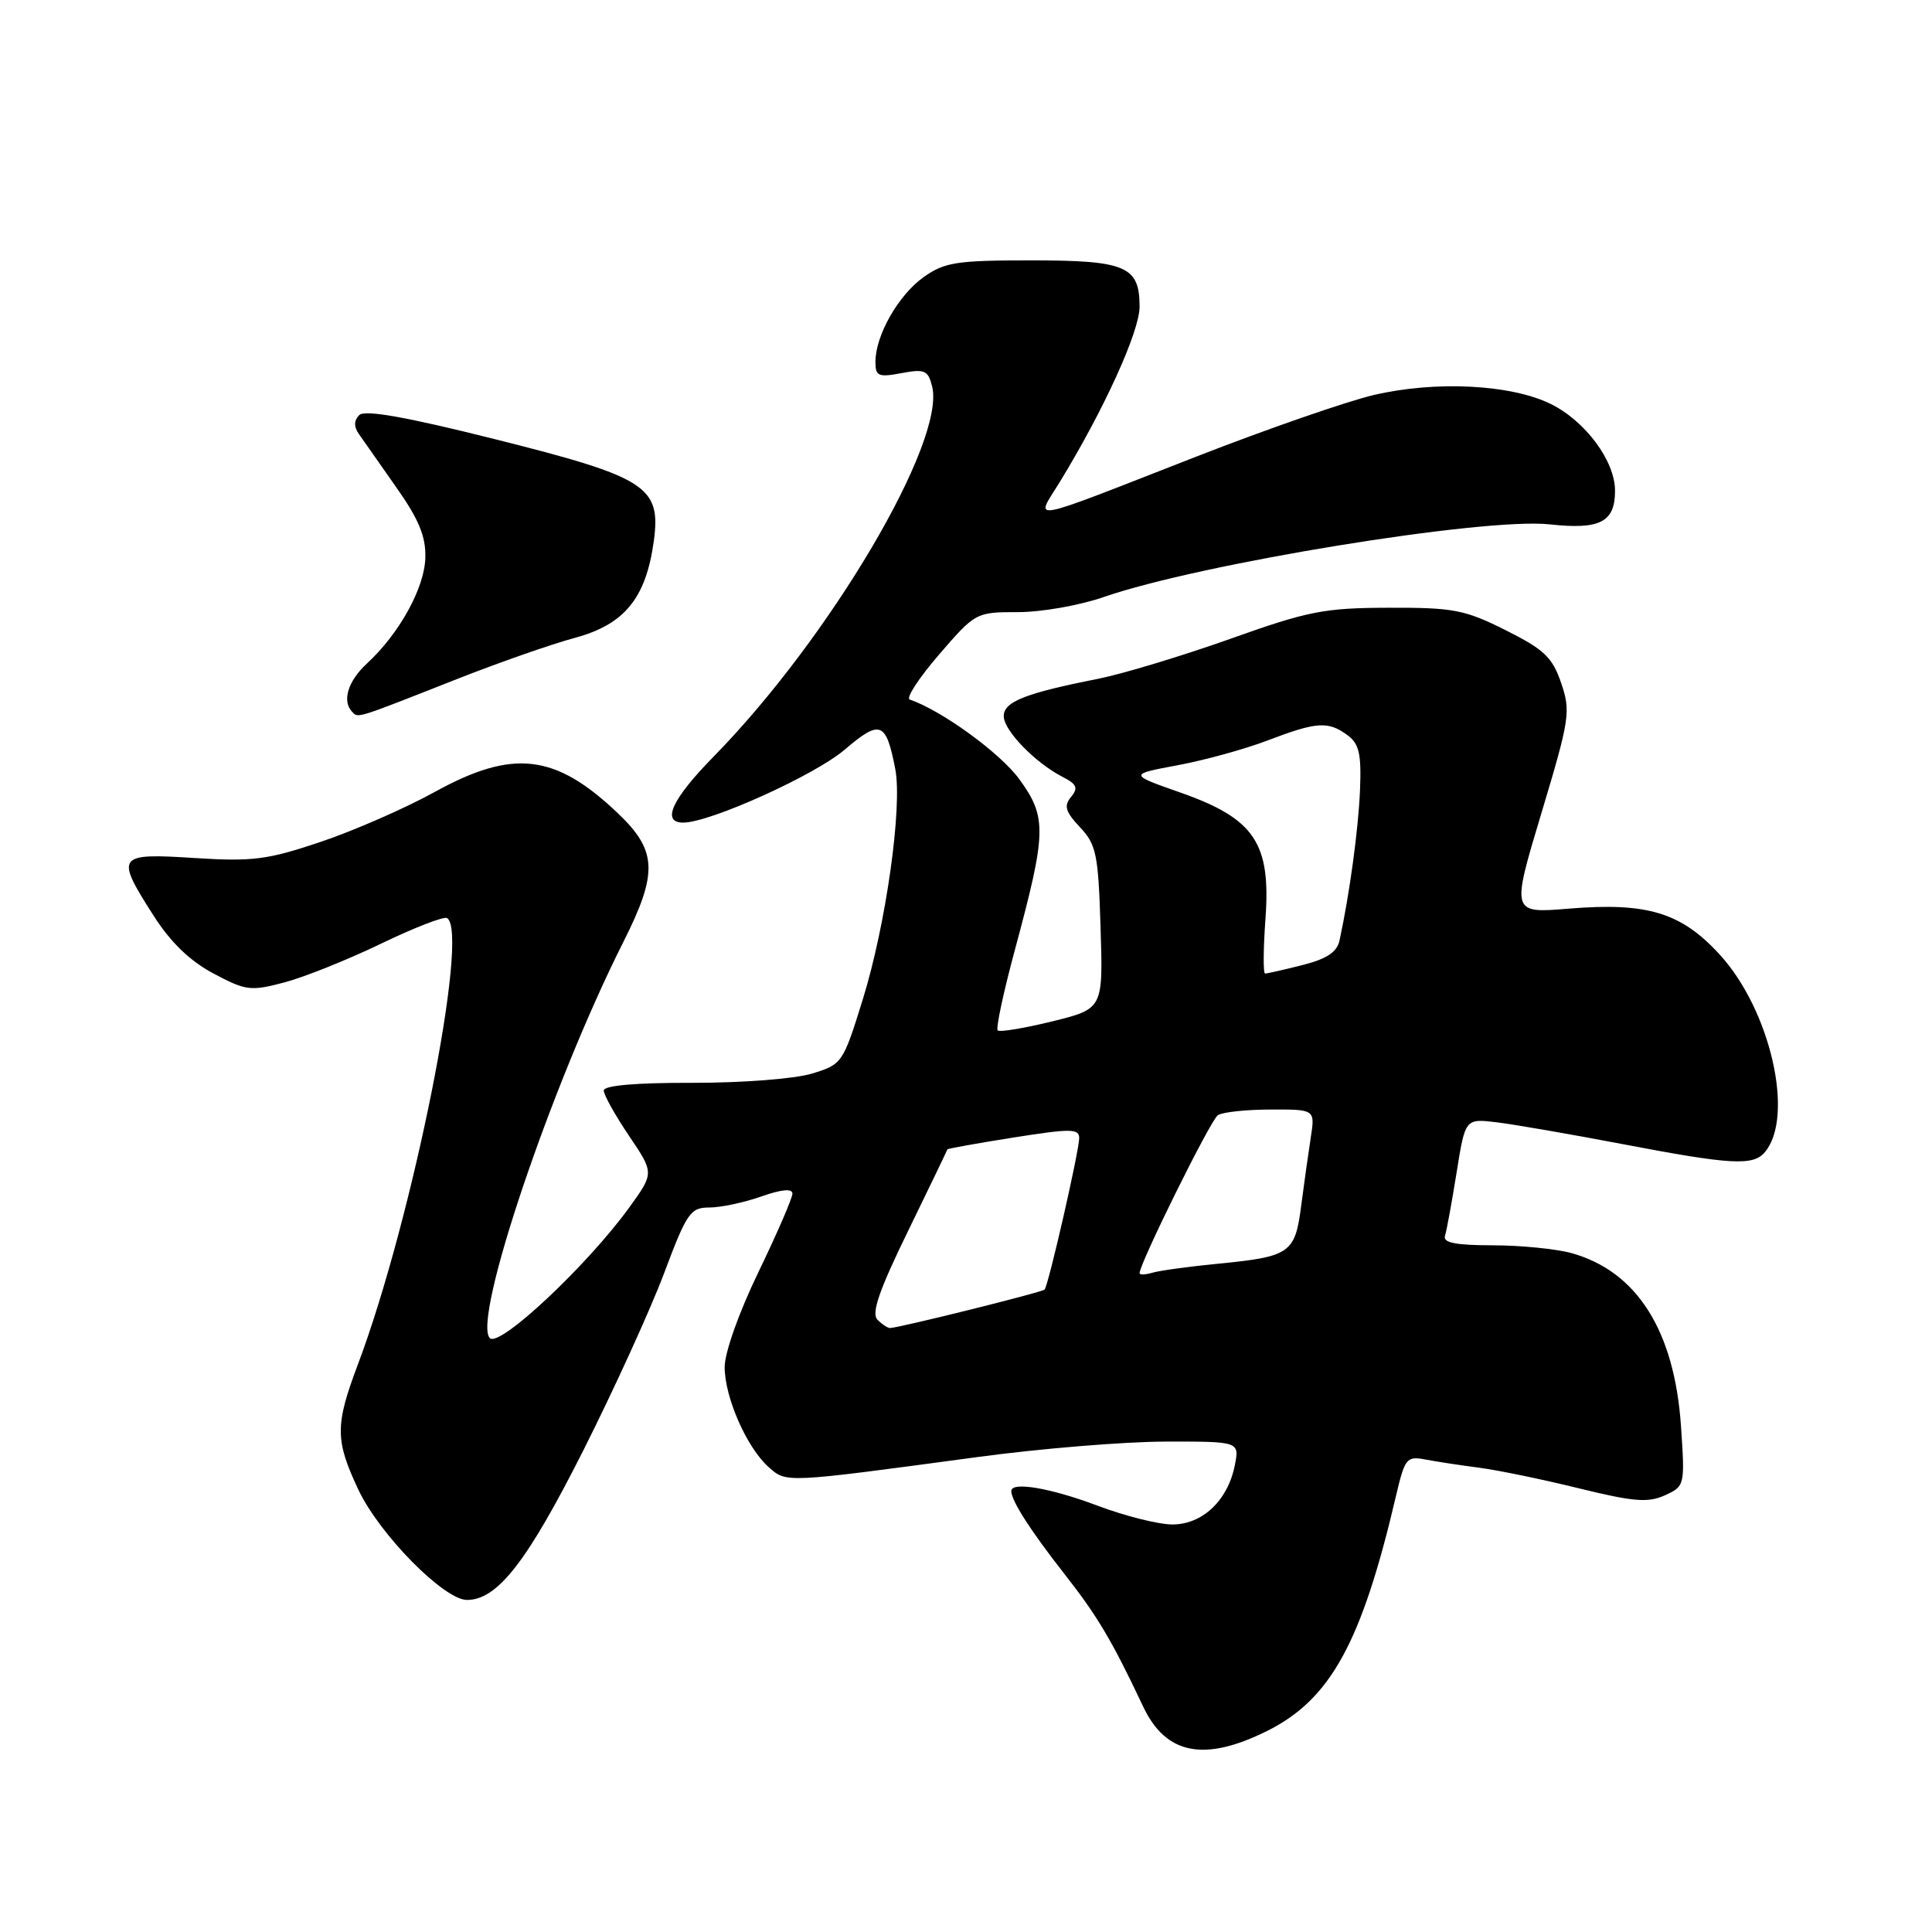 <?xml version="1.0" encoding="UTF-8" standalone="no"?>
<!DOCTYPE svg PUBLIC "-//W3C//DTD SVG 1.1//EN" "http://www.w3.org/Graphics/SVG/1.1/DTD/svg11.dtd" >
<svg xmlns="http://www.w3.org/2000/svg" xmlns:xlink="http://www.w3.org/1999/xlink" version="1.1" viewBox="0 0 256 256">
 <g >
 <path fill="currentColor"
d=" M 167.90 229.36 C 176.31 225.17 180.43 217.66 184.98 198.20 C 186.15 193.22 186.39 192.92 188.86 193.39 C 190.31 193.67 193.53 194.16 196.00 194.48 C 198.47 194.80 204.42 196.03 209.21 197.21 C 216.46 198.99 218.37 199.15 220.60 198.14 C 223.25 196.93 223.27 196.84 222.74 188.97 C 221.87 176.31 216.90 168.45 208.22 166.04 C 206.17 165.48 201.48 165.01 197.78 165.01 C 192.86 165.00 191.17 164.67 191.47 163.75 C 191.69 163.06 192.38 159.28 193.01 155.35 C 194.15 148.21 194.15 148.21 198.32 148.71 C 200.62 148.99 208.12 150.29 215.00 151.60 C 229.39 154.35 232.33 154.52 233.87 152.65 C 237.83 147.89 234.57 133.74 227.82 126.43 C 222.74 120.90 218.24 119.55 207.87 120.40 C 200.25 121.03 200.25 121.03 204.24 107.76 C 208.00 95.24 208.15 94.28 206.86 90.50 C 205.70 87.09 204.61 86.06 199.50 83.50 C 194.08 80.79 192.59 80.50 184.00 80.53 C 175.45 80.55 173.34 80.97 162.99 84.66 C 156.66 86.91 148.78 89.29 145.49 89.95 C 135.86 91.85 133.00 92.98 133.00 94.89 C 133.00 96.78 137.14 101.06 140.81 102.95 C 142.70 103.92 142.90 104.41 141.92 105.60 C 140.94 106.78 141.17 107.55 143.10 109.61 C 145.27 111.91 145.53 113.18 145.83 122.91 C 146.17 133.67 146.17 133.67 139.42 135.34 C 135.71 136.25 132.46 136.79 132.20 136.53 C 131.94 136.27 132.97 131.43 134.50 125.78 C 138.68 110.27 138.73 108.30 135.09 103.28 C 132.58 99.81 124.80 94.15 120.54 92.69 C 120.01 92.51 121.76 89.83 124.43 86.73 C 129.26 81.14 129.33 81.11 134.90 81.11 C 137.98 81.11 143.06 80.22 146.19 79.13 C 158.91 74.70 196.66 68.54 205.33 69.48 C 212.01 70.21 214.00 69.19 214.00 65.03 C 214.00 61.08 210.09 55.81 205.49 53.53 C 200.21 50.93 190.20 50.42 182.00 52.35 C 178.43 53.19 167.85 56.86 158.50 60.51 C 135.50 69.49 137.17 69.17 140.40 63.91 C 146.26 54.34 151.00 43.93 151.00 40.64 C 151.00 35.27 149.20 34.50 136.60 34.50 C 126.72 34.50 125.16 34.75 122.37 36.73 C 119.03 39.12 116.00 44.44 116.00 47.95 C 116.00 49.85 116.39 50.02 119.46 49.44 C 122.52 48.87 122.98 49.06 123.51 51.20 C 125.34 58.49 109.98 84.51 94.60 100.21 C 89.04 105.87 87.59 109.00 90.53 109.00 C 94.06 109.00 107.97 102.72 111.92 99.34 C 116.64 95.30 117.41 95.60 118.63 101.91 C 119.59 106.93 117.40 122.49 114.34 132.37 C 111.70 140.89 111.60 141.03 107.58 142.26 C 105.30 142.95 98.33 143.49 91.75 143.48 C 84.27 143.46 80.00 143.83 80.00 144.50 C 80.00 145.07 81.50 147.76 83.34 150.49 C 86.68 155.43 86.68 155.43 83.40 159.97 C 77.83 167.67 66.19 178.59 64.91 177.31 C 62.54 174.94 73.03 143.81 82.60 124.81 C 87.22 115.63 87.09 112.72 81.83 107.72 C 73.57 99.87 67.97 99.22 57.62 104.93 C 53.71 107.09 46.90 110.07 42.50 111.55 C 35.43 113.93 33.48 114.18 25.75 113.69 C 15.46 113.03 15.24 113.34 20.35 121.33 C 22.62 124.88 25.17 127.34 28.30 129.00 C 32.58 131.28 33.22 131.36 37.70 130.17 C 40.34 129.47 46.10 127.16 50.49 125.04 C 54.89 122.92 58.83 121.39 59.24 121.65 C 62.27 123.52 54.67 161.56 47.41 180.83 C 44.38 188.87 44.40 190.85 47.51 197.44 C 50.31 203.35 58.84 212.00 61.88 212.00 C 65.91 212.00 69.85 206.94 77.27 192.23 C 81.35 184.13 86.17 173.56 87.98 168.75 C 91.01 160.68 91.48 160.00 94.01 160.00 C 95.51 160.00 98.61 159.34 100.87 158.54 C 103.58 157.59 105.00 157.46 105.00 158.16 C 105.00 158.76 102.97 163.43 100.50 168.55 C 97.89 173.95 96.01 179.26 96.02 181.18 C 96.05 185.22 98.96 191.82 101.84 194.39 C 104.23 196.51 103.82 196.53 129.50 193.07 C 137.75 191.95 148.94 191.03 154.38 191.02 C 164.25 191.00 164.25 191.00 163.61 194.20 C 162.68 198.83 159.32 202.00 155.35 202.00 C 153.53 202.00 149.06 200.88 145.40 199.50 C 139.18 197.16 134.00 196.28 134.00 197.57 C 134.00 198.85 136.56 202.84 141.00 208.50 C 145.42 214.14 147.31 217.31 151.48 226.14 C 154.48 232.50 159.59 233.50 167.90 229.36 Z  M 60.50 90.00 C 66.00 87.83 73.05 85.36 76.17 84.52 C 82.76 82.74 85.59 79.27 86.63 71.71 C 87.62 64.46 85.70 63.24 65.57 58.19 C 53.73 55.22 48.33 54.27 47.60 55.00 C 46.90 55.70 46.88 56.53 47.52 57.46 C 48.06 58.24 50.29 61.42 52.48 64.53 C 55.50 68.81 56.44 71.09 56.36 73.90 C 56.26 77.90 52.92 83.95 48.62 87.92 C 46.07 90.28 45.28 92.94 46.70 94.36 C 47.49 95.16 47.11 95.28 60.50 90.00 Z  M 116.27 174.87 C 115.43 174.03 116.47 171.01 120.32 163.12 C 123.17 157.28 125.51 152.41 125.53 152.30 C 125.54 152.20 129.48 151.49 134.28 150.73 C 141.87 149.53 143.00 149.53 143.00 150.80 C 143.00 152.48 138.93 170.31 138.41 170.88 C 138.10 171.23 119.31 175.90 117.95 175.97 C 117.65 175.99 116.89 175.49 116.27 174.87 Z  M 151.00 168.71 C 151.00 167.41 160.42 148.38 161.37 147.77 C 161.99 147.36 165.15 147.02 168.38 147.02 C 174.26 147.00 174.26 147.00 173.68 150.75 C 173.36 152.81 172.79 156.88 172.41 159.79 C 171.61 166.05 170.94 166.51 161.50 167.44 C 157.65 167.81 153.71 168.35 152.75 168.63 C 151.79 168.91 151.00 168.95 151.00 168.71 Z  M 167.68 121.75 C 168.41 111.72 166.24 108.49 156.50 105.05 C 149.55 102.61 149.55 102.61 156.03 101.40 C 159.59 100.74 164.97 99.26 168.00 98.10 C 174.48 95.63 175.97 95.53 178.53 97.40 C 180.09 98.54 180.40 99.87 180.21 104.65 C 180.00 109.86 178.81 118.58 177.49 124.63 C 177.15 126.17 175.80 127.06 172.57 127.88 C 170.12 128.50 167.90 129.00 167.63 129.00 C 167.37 129.00 167.39 125.74 167.68 121.75 Z "/>
</g>
</svg>